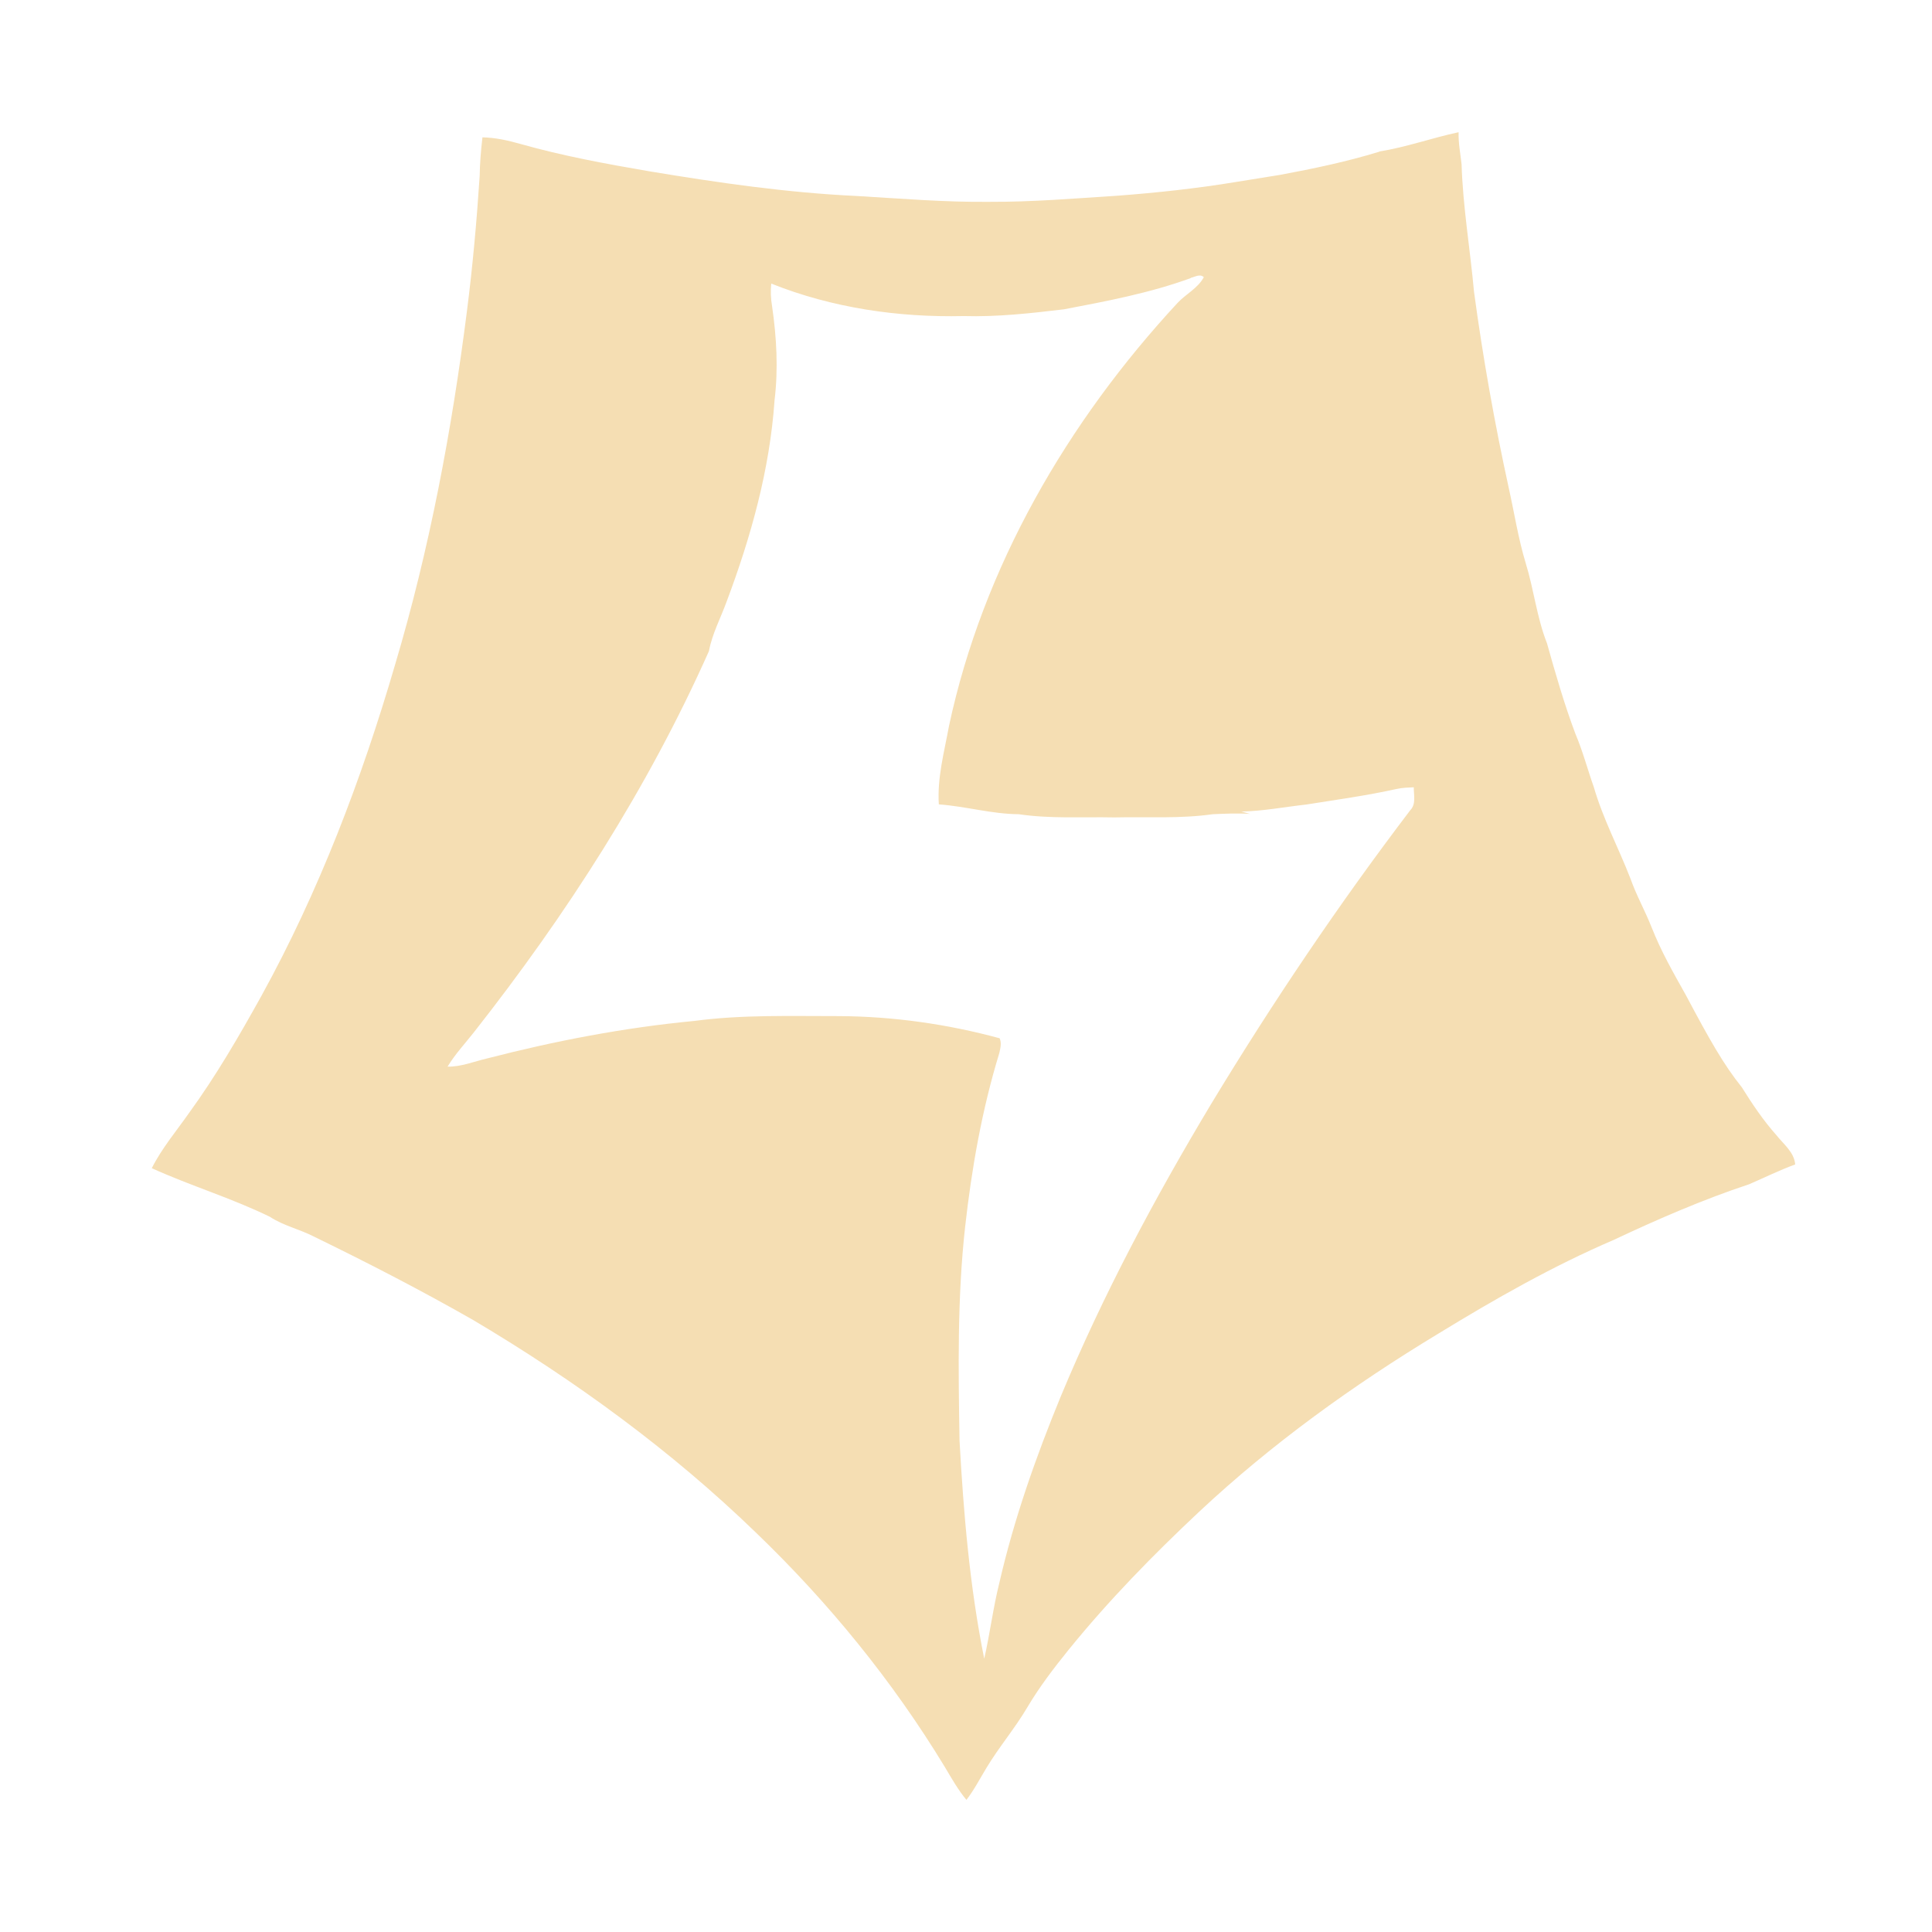 <svg id="SvgjsSvg1001" width="288" height="288" xmlns="http://www.w3.org/2000/svg" version="1.1" xmlns:xlink="http://www.w3.org/1999/xlink" xmlns:svgjs="http://svgjs.com/svgjs"><defs id="SvgjsDefs1002"></defs><g id="SvgjsG1008"><svg xmlns="http://www.w3.org/2000/svg" viewBox="0 0 27 32" width="288" height="288"><path fill="#f5deb3" d="M20.347 2.509c0.445-0.071 0.871-0.225 1.312-0.319-0.005 0.177 0.029 0.351 0.049 0.527 0.022 0.708 0.142 1.408 0.206 2.113 0.147 1.090 0.34 2.174 0.575 3.249 0.093 0.417 0.158 0.841 0.282 1.25 0.135 0.437 0.183 0.898 0.352 1.326 0.141 0.504 0.286 1.007 0.47 1.497 0.123 0.289 0.202 0.593 0.307 0.889 0.151 0.522 0.409 1.004 0.605 1.51 0.1 0.283 0.239 0.526 0.349 0.804 0.164 0.415 0.36 0.753 0.568 1.125 0.391 0.736 0.623 1.149 0.928 1.529 0.17 0.273 0.358 0.552 0.573 0.793 0.118 0.15 0.294 0.28 0.311 0.485-0.26 0.095-0.509 0.218-0.763 0.328-0.767 0.254-1.51 0.577-2.241 0.921-1.012 0.434-1.97 0.98-2.908 1.554-1.41 0.853-2.754 1.82-3.958 2.947-0.768 0.72-1.505 1.475-2.168 2.293-0.245 0.303-0.482 0.614-0.681 0.95-0.205 0.347-0.468 0.656-0.676 1.001-0.108 0.178-0.204 0.365-0.332 0.531-0.14-0.169-0.248-0.361-0.36-0.549-0.863-1.422-1.924-2.722-3.123-3.875-1.407-1.363-3-2.523-4.683-3.522-0.863-0.493-1.747-0.949-2.641-1.384-0.237-0.123-0.503-0.179-0.728-0.327-0.635-0.311-1.315-0.514-1.958-0.806 0.167-0.332 0.409-0.617 0.621-0.92 0.445-0.613 0.825-1.268 1.192-1.929 0.956-1.735 1.664-3.596 2.218-5.495 0.569-1.911 0.938-3.876 1.189-5.852 0.095-0.744 0.162-1.491 0.211-2.24 0.003-0.213 0.021-0.426 0.046-0.638 0.215 0.004 0.425 0.051 0.632 0.11 0.699 0.198 1.415 0.329 2.13 0.452 1.138 0.189 2.281 0.355 3.434 0.409 0.734 0.043 1.469 0.105 2.205 0.097 0.706 0.003 1.409-0.056 2.113-0.101 0.658-0.050 1.315-0.12 1.967-0.228 0.555-0.092 0.66-0.104 0.727-0.117 0.562-0.105 1.101-0.217 1.648-0.385zM17.223 4.606c-0.679 0.248-1.391 0.382-2.099 0.517-0.552 0.066-1.106 0.128-1.663 0.112-1.083 0.025-2.178-0.135-3.187-0.538-0.013 0.125-0.007 0.251 0.014 0.375 0.075 0.516 0.104 1.040 0.041 1.558-0.079 1.147-0.391 2.263-0.794 3.335-0.099 0.273-0.239 0.532-0.293 0.82-1.009 2.266-2.361 4.366-3.892 6.312-0.148 0.188-0.313 0.364-0.437 0.57 0.227 0.004 0.438-0.086 0.656-0.136 1.126-0.291 2.273-0.511 3.43-0.621 0.795-0.106 1.6-0.079 2.401-0.080 0.897 0.005 1.792 0.132 2.657 0.367 0.036 0.078 0.012 0.165-0.005 0.244-0.287 0.936-0.457 1.904-0.566 2.875-0.131 1.177-0.113 2.365-0.093 3.548 0.067 1.209 0.169 2.42 0.409 3.61 0.095-0.418 0.147-0.845 0.251-1.26 0.243-1.057 0.605-2.084 1.017-3.086 0.699-1.68 1.558-3.289 2.494-4.849 1.014-1.675 2.109-3.301 3.295-4.86 0.1-0.103 0.055-0.251 0.058-0.379-0.094 0.004-0.189 0.007-0.281 0.027-0.496 0.11-1 0.179-1.503 0.259-0.357 0.040-0.712 0.108-1.072 0.116 0.047 0.013 0.095 0.026 0.144 0.039-0.206-0.014-0.413-0.004-0.619 0.005-0.54 0.077-1.087 0.041-1.63 0.053-0.527-0.011-1.058 0.025-1.582-0.053-0.447-0.003-0.88-0.131-1.324-0.163-0.029-0.439 0.090-0.869 0.168-1.297 0.563-2.636 1.965-5.045 3.789-7.012 0.127-0.137 0.335-0.241 0.432-0.423-0.063-0.061-0.147-0.004-0.216 0.011z" class="color444 svgShape"></path></svg></g></svg>